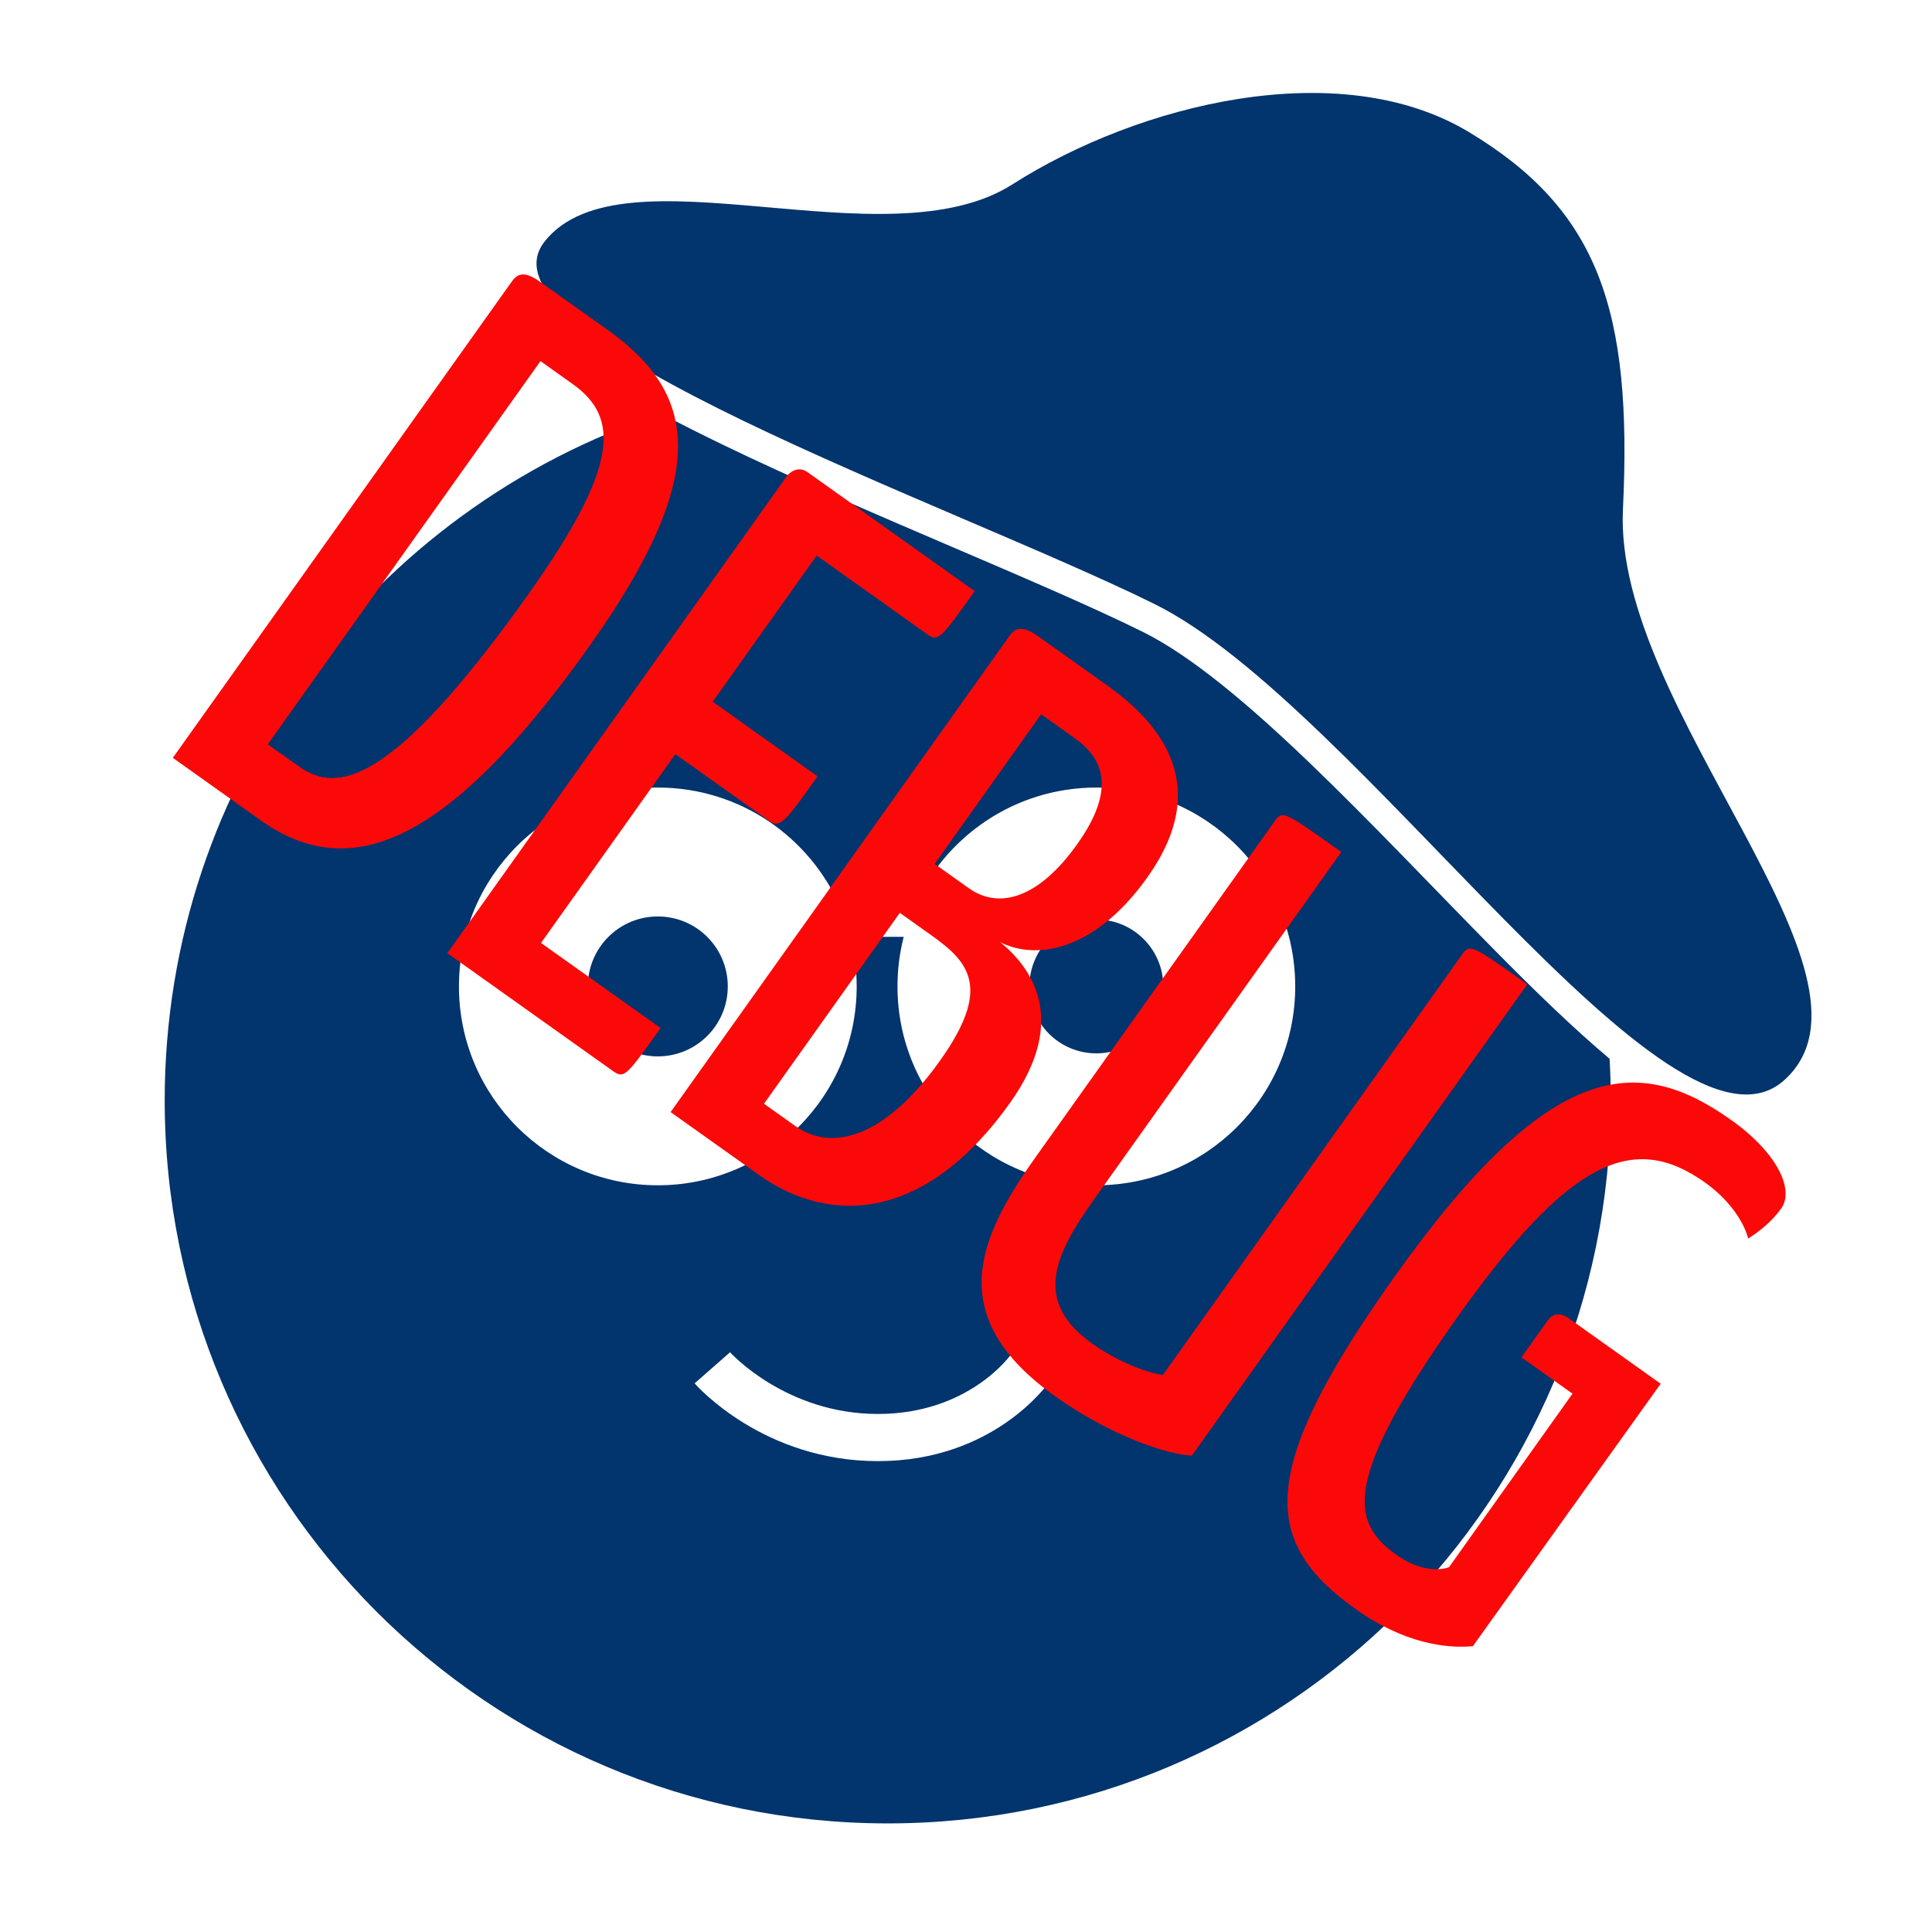 <?xml version="1.0" encoding="UTF-8" standalone="no"?>
<svg
   xmlns:dc="http://purl.org/dc/elements/1.1/"
   xmlns:cc="http://creativecommons.org/ns#"
   xmlns:rdf="http://www.w3.org/1999/02/22-rdf-syntax-ns#"
   xmlns:svg="http://www.w3.org/2000/svg"
   xmlns="http://www.w3.org/2000/svg"
   version="1.1"
   id="svg2"
   height="761.6"
   width="761.6">
  <defs
     id="defs4" />
  <g
     transform="translate(-16.628,-185.642)"
     id="layer1">
    <path
       id="path3028"
       transform="translate(16.628,185.642)"
       d="M 260.617,163.039 C 146.965,200.524 64.928,307.554 64.928,433.764 c 0,157.417 127.612,285.027 285.029,285.027 157.417,0 285.027,-127.61 285.027,-285.027 0,-5.505 -0.173,-10.969 -0.48,-16.396 C 620.088,405.247 604.851,390.424 589.113,374.482 541.466,326.215 488.897,268.05 450.307,248.99 409.782,228.975 340.431,202.125 285.014,175.352 c -8.519,-4.116 -16.676,-8.22 -24.396,-12.312 z m -1.303,147.416 c 32.401,0 60.207,19.657 72.152,47.693 h 28.568 c 11.945,-28.037 39.749,-47.693 72.15,-47.693 43.297,0 78.396,35.1 78.396,78.396 0,43.295 -35.1,78.393 -78.396,78.393 -43.299,0 -78.395,-35.097 -78.395,-78.393 0,-6.751 0.854,-13.302 2.459,-19.553 h -20.998 c 1.605,6.251 2.459,12.802 2.459,19.553 0,43.295 -35.098,78.393 -78.396,78.393 -43.295,0 -78.395,-35.097 -78.395,-78.393 0,-43.297 35.099,-78.396 78.395,-78.396 z m 28.473,222.602 c 0.216,0.244 22.056,24.33 58.289,24.33 35.914,0 52.288,-23.215 52.449,-23.449 l 15.318,10.531 c -0.885,1.286 -22.184,31.508 -67.768,31.508 -44.92,0 -71.161,-29.399 -72.256,-30.652 z"
       style="fill:#02346d;fill-opacity:1;fill-rule:nonzero;stroke:none;stroke-width:1.859" />
    <g
       style="fill:#ffdd00;fill-opacity:1;stroke:#ffdd00;stroke-opacity:1"
       transform="matrix(1.743,0,0,-1.743,290.573,549.365)"
       id="g3034" />
    <g
       style="fill:#ffdd00;fill-opacity:1"
       transform="matrix(1.743,0,0,-1.743,354.34,574.493)"
       id="g3038" />
    <path
       id="path3522"
       d="m 231.431,280.703 c -30.652,38.216 159.859,103.313 240.273,143.03 80.414,39.717 203.556,228.516 248.42,187.592 44.864,-40.923 -67.536,-145.884 -63.728,-224.87 3.809,-78.985 -9.82,-118.178 -60.8,-148.797 -50.98,-30.619 -129.97,-11.168 -179.845,20.648 -49.876,31.816 -153.667,-15.82 -184.319,22.396 z"
       style="fill:#02346d;fill-opacity:1;stroke:none;stroke-width:12.8;stroke-linecap:butt;stroke-linejoin:miter;stroke-miterlimit:4;stroke-dasharray:none;stroke-opacity:1" />
    <g
       id="g4563">
      <g
         id="g3042"
         transform="matrix(1.743,0,0,-1.743,303.521,574.493)"
         style="fill:#02346d;fill-opacity:1">
        <path
           d="m 0,0 c 0,-8.738 -7.086,-15.823 -15.825,-15.823 -8.739,0 -15.824,7.085 -15.824,15.823 0,8.741 7.085,15.825 15.824,15.825 C -7.086,15.825 0,8.741 0,0"
           style="fill:#02346d;fill-opacity:1;fill-rule:nonzero;stroke:none;stroke-width:1.067"
           id="path3044" />
      </g>
      <g
         id="g3050"
         transform="matrix(1.743,0,0,-1.743,475.201,574.493)"
         style="fill:#02346d;fill-opacity:1">
        <path
           d="m 0,0 c 0,-8.361 -6.779,-15.141 -15.141,-15.141 -8.363,0 -15.141,6.781 -15.141,15.141 0,8.363 6.779,15.142 15.141,15.142 C -6.779,15.142 0,8.363 0,0"
           style="fill:#02346d;fill-opacity:1;fill-rule:nonzero;stroke:none;stroke-width:1.067"
           id="path3052" />
      </g>
    </g>
    <g
       style="fill:#ffdd00;fill-opacity:1"
       transform="matrix(1.743,0,0,-1.743,362.704,761.618)"
       id="g3054" />
    <g
       id="text5134"
       style="font-style:normal;font-weight:normal;font-size:338.314px;line-height:1.25;font-family:sans-serif;letter-spacing:0px;word-spacing:0px;fill:#fb0909;fill-opacity:1;stroke:none;stroke-width:8.458"
       transform="rotate(35.438)"
       aria-label="DEBUG">
      <path
         id="path824"
         style="font-style:normal;font-variant:normal;font-weight:normal;font-stretch:normal;font-family:'Yanone Kaffeesatz';-inkscape-font-specification:'Yanone Kaffeesatz';fill:#fb0909;stroke-width:8.458;fill-opacity:1"
         d="m 359.047,108.683 c -7.443,0 -9.134,2.368 -9.134,6.428 v 230.392 h 42.289 c 41.613,0 65.971,-31.463 65.971,-130.589 0,-82.21 -21.99,-106.231 -66.31,-106.231 z m 67.663,103.524 c 0,93.713 -16.577,107.246 -34.17,107.246 H 377.316 V 134.056 h 15.562 c 22.667,0 33.831,15.562 33.831,78.151 z" />
      <path
         id="path826"
         style="font-style:normal;font-variant:normal;font-weight:normal;font-stretch:normal;font-family:'Yanone Kaffeesatz';-inkscape-font-specification:'Yanone Kaffeesatz';fill:#fb0909;stroke-width:8.458;fill-opacity:1"
         d="m 510.469,320.806 v -91.345 h 45.672 c 5.075,0 5.075,-4.398 5.075,-25.374 h -50.747 v -70.708 h 53.792 c 5.075,0 5.075,-2.368 5.075,-24.697 h -80.857 c -5.413,0 -5.751,5.751 -5.751,5.751 v 231.069 h 80.181 c 5.413,0 5.413,-1.692 5.413,-24.697 z" />
      <path
         id="path828"
         style="font-style:normal;font-variant:normal;font-weight:normal;font-stretch:normal;font-family:'Yanone Kaffeesatz';-inkscape-font-specification:'Yanone Kaffeesatz';fill:#fb0909;stroke-width:8.458;fill-opacity:1"
         d="m 590.756,345.503 h 42.628 c 35.185,0 64.28,-23.682 64.28,-80.519 0,-40.598 -24.359,-48.379 -39.921,-49.394 14.548,-2.03 32.478,-17.254 32.478,-54.469 0,-43.643 -29.772,-52.439 -56.837,-52.439 H 599.89 c -7.105,0 -9.134,2.368 -9.134,6.428 z M 618.836,133.041 h 16.239 c 12.856,0 25.035,5.751 25.035,33.493 0,26.727 -10.488,38.906 -24.697,38.906 H 618.836 Z m 0,96.081 h 15.562 c 18.269,0 31.125,3.383 31.125,38.23 0,38.568 -14.548,54.13 -31.463,54.13 H 618.836 Z" />
      <path
         id="path830"
         style="font-style:normal;font-variant:normal;font-weight:normal;font-stretch:normal;font-family:'Yanone Kaffeesatz';-inkscape-font-specification:'Yanone Kaffeesatz';fill:#fb0909;stroke-width:8.458;fill-opacity:1"
         d="m 746.703,108.683 c -28.418,0 -28.418,0 -28.418,5.751 v 162.053 c 0,39.244 6.766,72.399 60.897,72.399 26.727,0 49.056,-6.766 57.513,-12.179 V 108.683 c -27.403,0 -27.742,0 -27.742,5.751 v 202.989 c -5.751,3.045 -17.931,6.09 -29.772,6.09 -28.418,0 -32.478,-18.946 -32.478,-46.349 z" />
      <path
         id="path832"
         style="font-style:normal;font-variant:normal;font-weight:normal;font-stretch:normal;font-family:'Yanone Kaffeesatz';-inkscape-font-specification:'Yanone Kaffeesatz';fill:#fb0909;stroke-width:8.458;fill-opacity:1"
         d="m 933.283,105.638 c -44.657,0 -72.399,20.976 -72.399,126.868 0,95.066 18.269,116.042 63.603,116.042 23.344,0 38.23,-8.12 46.011,-14.886 l 0.338,-127.206 h -44.319 c -4.398,0 -6.428,2.03 -6.428,5.751 v 17.592 h 24.697 v 83.902 c -1.692,2.707 -7.781,8.12 -19.622,8.12 -21.99,0 -34.846,-10.826 -34.846,-91.007 0,-75.782 14.209,-99.126 48.717,-99.126 11.164,0 20.976,3.383 26.727,8.12 2.03,-5.075 3.721,-10.826 3.721,-17.254 0,-8.796 -13.533,-16.916 -36.2,-16.916 z" />
    </g>
  </g>
</svg>
